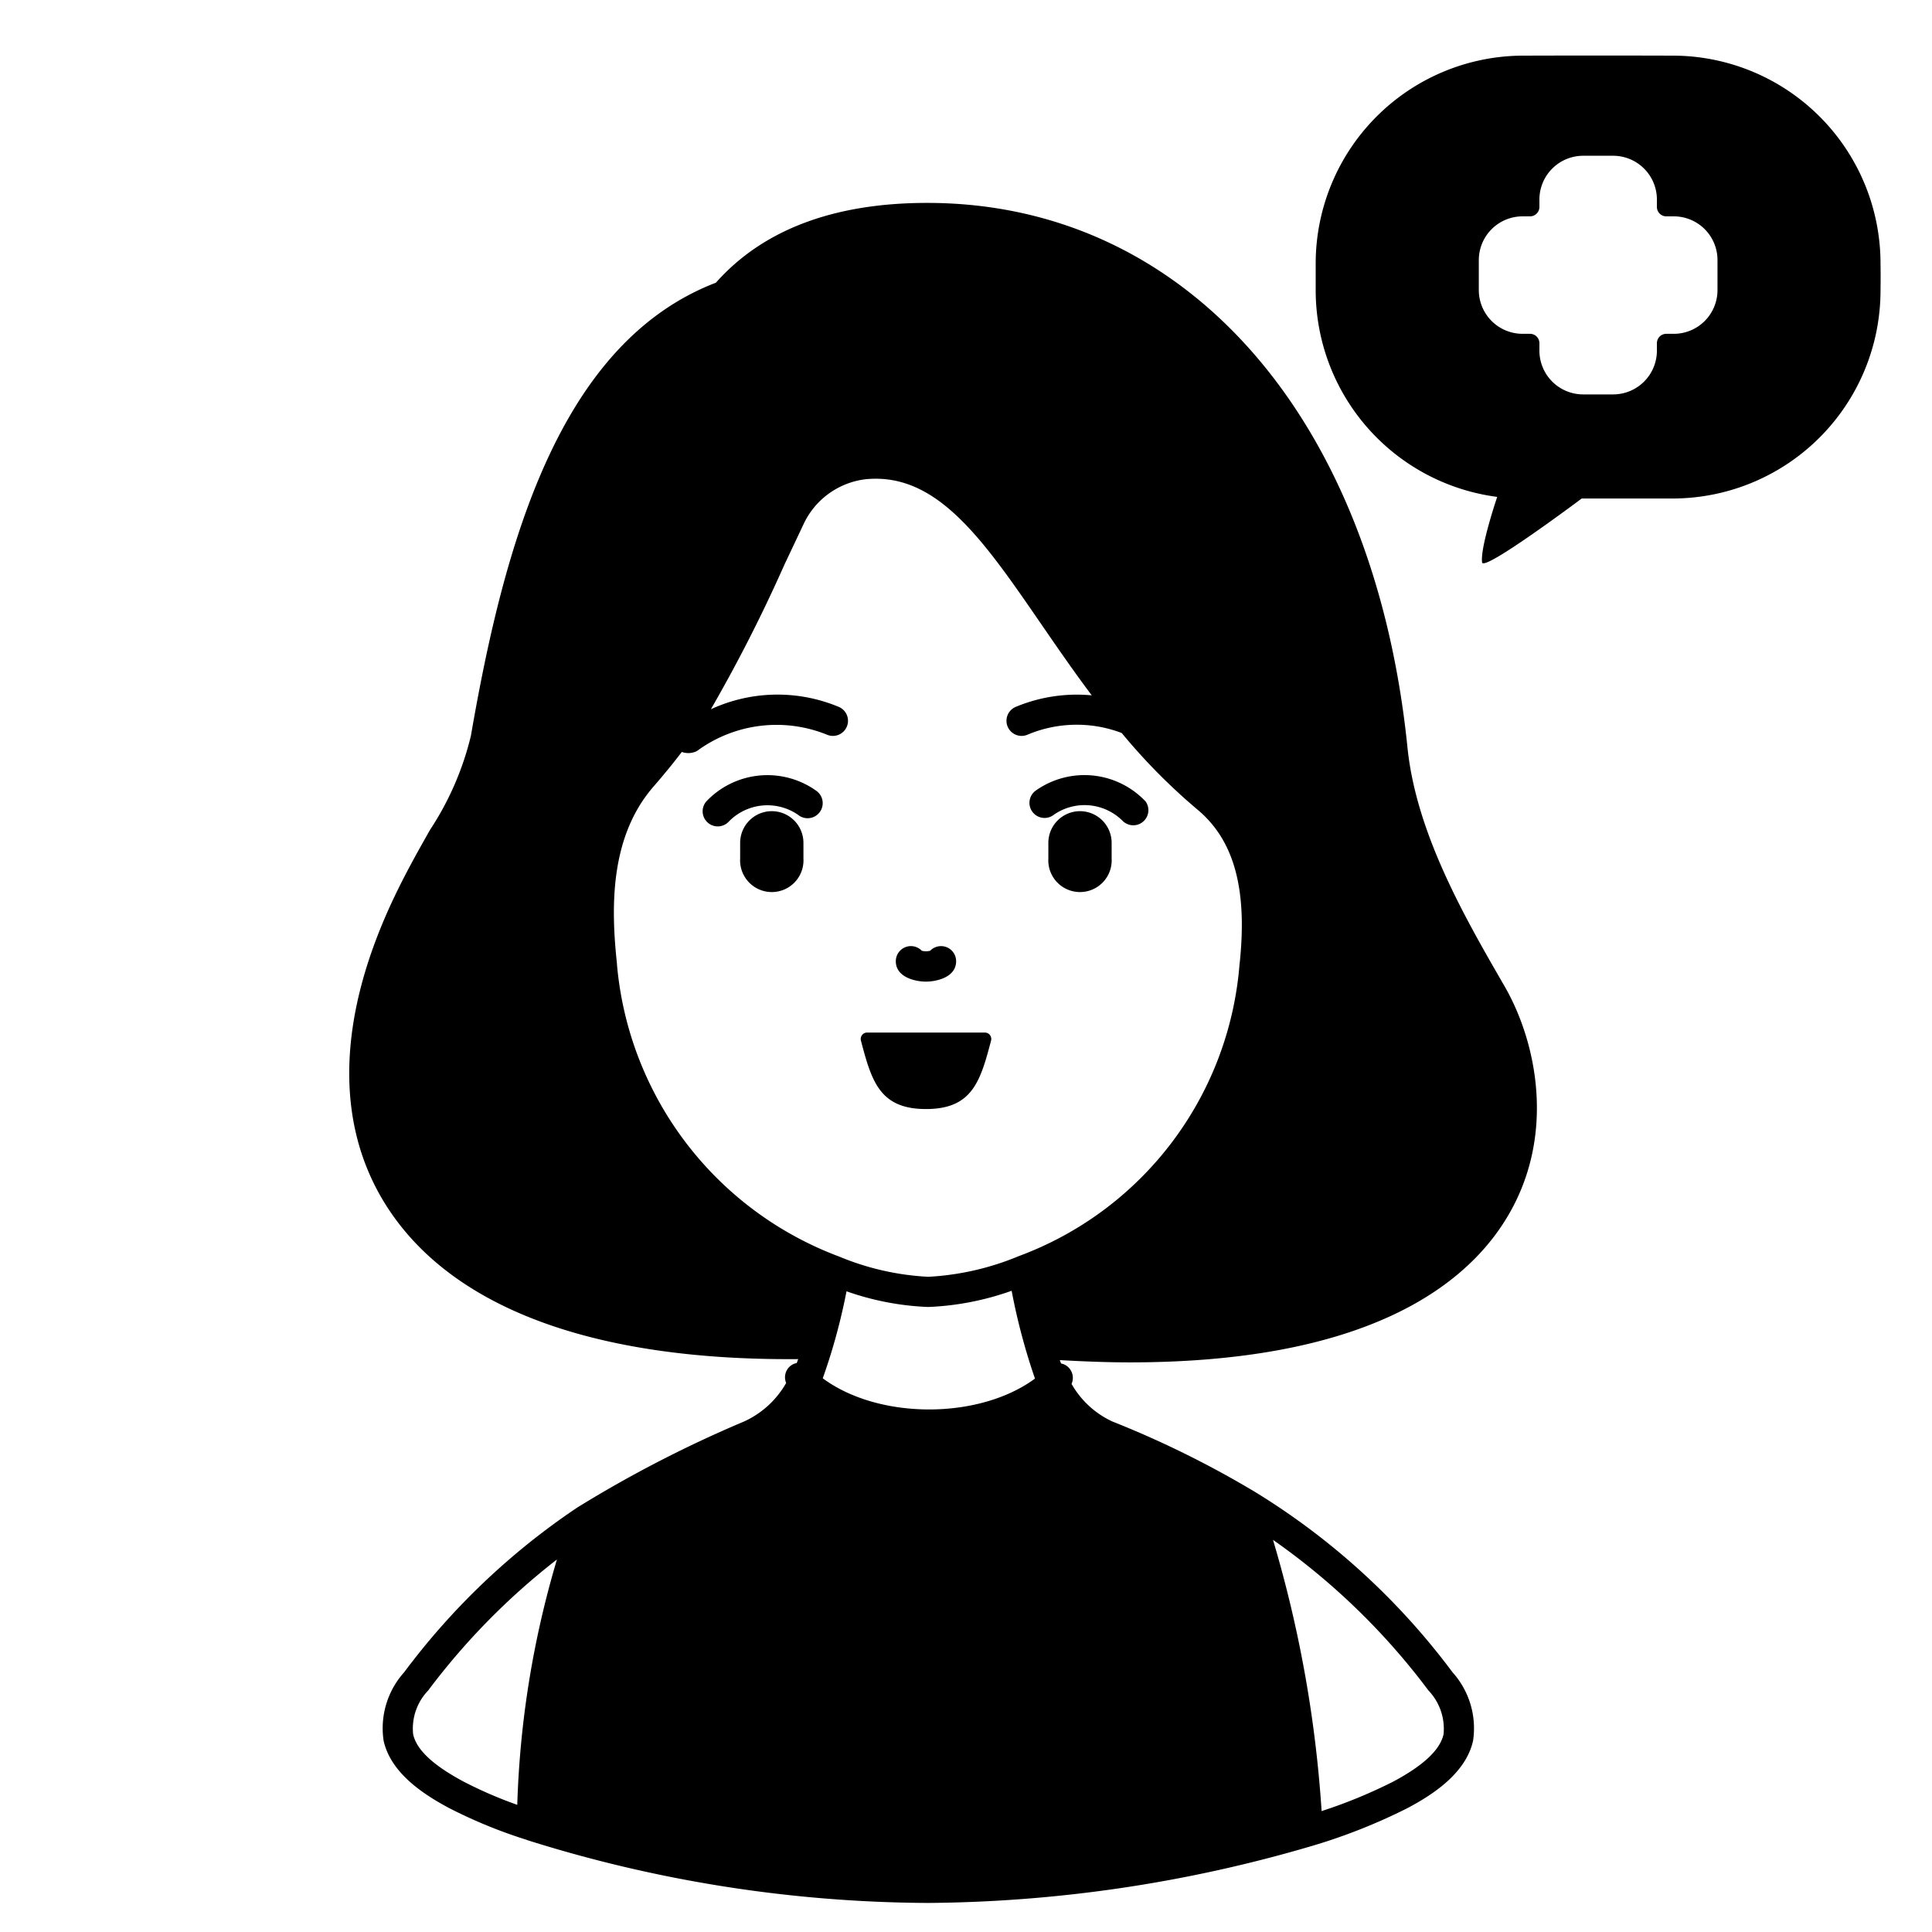<svg id="Solid" xmlns="http://www.w3.org/2000/svg" viewBox="0 0 128 128"><title>people, avatar, healthcare, talking, medical, informative, woman</title><path d="M65.248,68.409h-7.8a.426.426,0,0,0-.409.535c.71,2.706,1.253,4.533,4.311,4.533s3.6-1.827,4.31-4.533A.426.426,0,0,0,65.248,68.409Z"/><path d="M71.556,53.742a2.1,2.1,0,0,0-2.1,2.1v1.038a2.1,2.1,0,1,0,4.193,0V55.839A2.1,2.1,0,0,0,71.556,53.742Z"/><path d="M51.137,53.742a2.1,2.1,0,0,0-2.1,2.1v1.038a2.1,2.1,0,1,0,4.193,0V55.839A2.1,2.1,0,0,0,51.137,53.742Z"/><path d="M61.346,65.035c.692,0,2-.282,2-1.352a1,1,0,0,0-1.72-.694,1.066,1.066,0,0,1-.555,0,1,1,0,0,0-1.721.694C59.348,64.753,60.655,65.035,61.346,65.035Z"/><path d="M99.671,65.323c-2.6-4.5-5.843-10.1-6.422-15.8C91.019,27.605,78.53,13.443,61.43,13.443c-6.183,0-10.89,1.778-14,5.287-10.415,4-14.051,17.408-16.232,30.019a19.676,19.676,0,0,1-2.7,6.22c-.69,1.217-1.473,2.6-2.243,4.184-3.942,8.12-4.149,15.32-.6,20.822,4.335,6.716,13.723,10.181,27.23,10.07-.038.084-.066.177-.1.26a.913.913,0,0,0-.4.179.966.966,0,0,0-.3,1.141,6.124,6.124,0,0,1-2.78,2.549,80.737,80.737,0,0,0-11.07,5.711,46.832,46.832,0,0,0-11.46,10.909,5.549,5.549,0,0,0-1.36,4.531c.48,2.18,2.72,3.6,4.35,4.469a32.517,32.517,0,0,0,5.1,2.091c.02.01.05.019.07.029a89.516,89.516,0,0,0,26.57,4.161,92.2,92.2,0,0,0,25.43-3.781,37.82,37.82,0,0,0,6.31-2.5c1.64-.87,3.87-2.289,4.35-4.469a5.549,5.549,0,0,0-1.36-4.531A46.759,46.759,0,0,0,83.2,98.876a65.183,65.183,0,0,0-9.507-4.7,6.015,6.015,0,0,1-2.7-2.489.976.976,0,0,0-.29-1.17.882.882,0,0,0-.4-.18c-.033-.072-.058-.154-.09-.227,1.614.092,3.172.151,4.626.151,15.508,0,22.1-4.956,24.879-9.4C103.149,75.382,101.838,69.066,99.671,65.323Zm-65.4,54.252a27.915,27.915,0,0,1-3.56-1.541c-2.02-1.079-3.12-2.11-3.34-3.139a3.644,3.644,0,0,1,1-2.9,45.651,45.651,0,0,1,8.45-8.615l.077-.056A63.626,63.626,0,0,0,34.27,119.575ZM94.64,112a3.681,3.681,0,0,1,1,2.9c-.23,1.029-1.32,2.06-3.34,3.139a33.116,33.116,0,0,1-4.74,1.95,81.4,81.4,0,0,0-3.22-17.969A45.241,45.241,0,0,1,94.64,112ZM54.51,91.315a39.81,39.81,0,0,0,1.574-5.764,18.318,18.318,0,0,0,5.413,1.04,18.607,18.607,0,0,0,5.527-1.074,41.391,41.391,0,0,0,1.546,5.818C64.85,94.075,58.2,94.055,54.51,91.315ZM82.136,63.778c0,.026-.009.056-.012.087A22.513,22.513,0,0,1,67.5,83.22,18.054,18.054,0,0,1,61.5,84.591a17.681,17.681,0,0,1-5.9-1.339A22.79,22.79,0,0,1,40.875,63.891a.973.973,0,0,0-.006-.107C40.476,60.1,40.4,55.443,43.3,52.109c.694-.8,1.308-1.548,1.871-2.29a1.284,1.284,0,0,0,.994-.055A8.893,8.893,0,0,1,54.8,48.68a1,1,0,0,0,.763-1.85,10.525,10.525,0,0,0-8.465.16,102.15,102.15,0,0,0,4.864-9.563l1.258-2.661a5.218,5.218,0,0,1,4.128-3.015c.229-.023.455-.034.676-.034,4.337,0,7.281,4.281,10.959,9.632,1.047,1.522,2.147,3.121,3.348,4.72a10.509,10.509,0,0,0-5.03.761,1,1,0,0,0,.763,1.85,8.381,8.381,0,0,1,6.252-.117,39.557,39.557,0,0,0,5.018,5.074C81.756,55.657,82.646,58.879,82.136,63.778Z"/><path d="M68.6,52.394a1,1,0,1,0,1.231,1.576,3.569,3.569,0,0,1,4.551.42A1,1,0,0,0,75.9,53.1,5.576,5.576,0,0,0,68.6,52.394Z"/><path d="M46.792,53.1a1,1,0,0,0,1.523,1.3,3.574,3.574,0,0,1,4.553-.42,1,1,0,1,0,1.23-1.576A5.576,5.576,0,0,0,46.792,53.1Z"/><path d="M110.968,3.687c-3.4-.011-6.781-.011-10.176,0A13.775,13.775,0,0,0,87.168,17.426v1.85A13.81,13.81,0,0,0,99.194,32.921s-1.146,3.374-1,4.341c.094.642,6.6-4.236,6.6-4.236h6.171a13.785,13.785,0,0,0,13.624-13.75c.01-.62.01-1.23,0-1.85A13.775,13.775,0,0,0,110.968,3.687Zm2.82,15.538a2.894,2.894,0,0,1-2.891,2.891h-.5a.624.624,0,0,0-.623.624v.5a2.9,2.9,0,0,1-2.892,2.891h-2a2.9,2.9,0,0,1-2.892-2.891v-.5a.624.624,0,0,0-.623-.624h-.5a2.9,2.9,0,0,1-2.892-2.891v-2a2.9,2.9,0,0,1,2.892-2.891h.5a.624.624,0,0,0,.623-.623v-.5a2.9,2.9,0,0,1,2.892-2.891h2a2.9,2.9,0,0,1,2.892,2.891v.5a.624.624,0,0,0,.623.623h.5a2.894,2.894,0,0,1,2.891,2.891Z"/></svg>